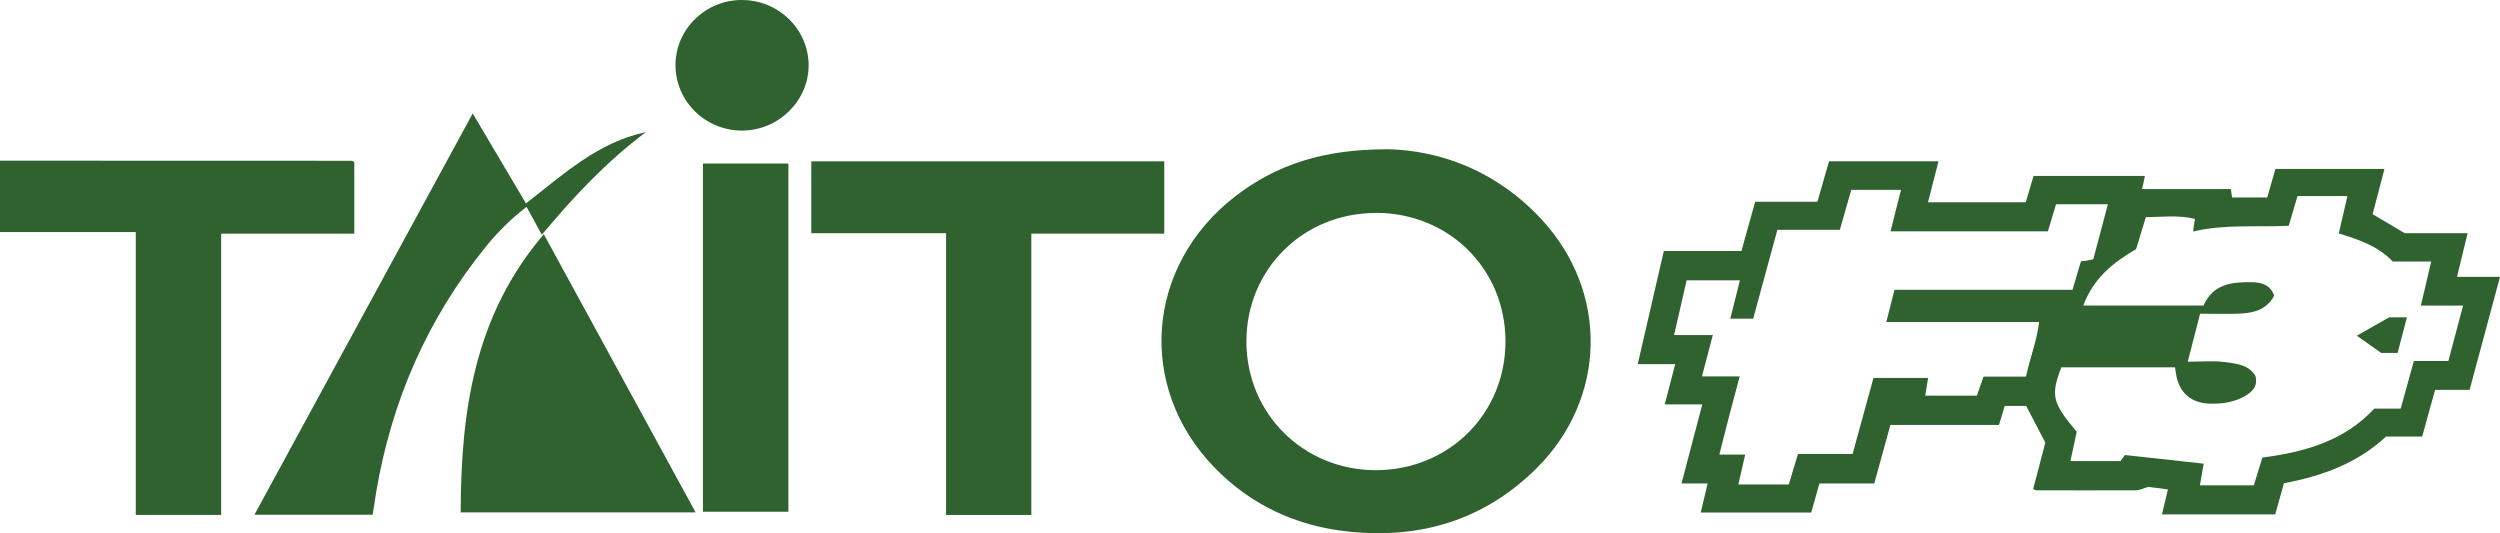 <?xml version="1.0" encoding="UTF-8" standalone="no"?>
<svg
   id="Calque_2"
   data-name="Calque 2"
   viewBox="0 0 226.09 48.221"
   version="1.1"
   sodipodi:docname="auto-arcade-taito-f3.svg"
   width="226.09"
   height="48.221"
   inkscape:version="1.3.2 (091e20ef0f, 2023-11-25)"
   xmlns:inkscape="http://www.inkscape.org/namespaces/inkscape"
   xmlns:sodipodi="http://sodipodi.sourceforge.net/DTD/sodipodi-0.dtd"
   xmlns="http://www.w3.org/2000/svg"
   xmlns:svg="http://www.w3.org/2000/svg">
  <defs
     id="defs11" />
  <sodipodi:namedview
     id="namedview11"
     pagecolor="#505050"
     bordercolor="#eeeeee"
     borderopacity="1"
     inkscape:showpageshadow="0"
     inkscape:pageopacity="0"
     inkscape:pagecheckerboard="true"
     inkscape:deskcolor="#505050"
     inkscape:zoom="7.4534297"
     inkscape:cx="78.688607"
     inkscape:cy="46.891165"
     inkscape:window-width="1920"
     inkscape:window-height="1080"
     inkscape:window-x="0"
     inkscape:window-y="0"
     inkscape:window-maximized="1"
     inkscape:current-layer="Calque_2" />
  <g
     id="Calque_1-2"
     data-name="Calque 1"
     style="fill:#306230;fill-opacity:1">
    <g
       id="g11"
       style="fill:#306230;fill-opacity:1">
      <path
         d="m 0,14.53 c 10.59,0 21.17,0 31.76,0.01 0.07,0 0.14,0.05 0.28,0.1 v 6.49 H 20 V 46.57 H 12.28 V 20.99 H 0 v -6.45 z"
         style="fill:#306230;stroke-width:0px;fill-opacity:1"
         id="path1" />
      <path
         d="m 193.98,15.89 c -0.05,0.27 -0.09,0.46 -0.13,0.64 -0.03,0.15 -0.08,0.3 -0.14,0.57 h 8.04 c 0.04,0.31 0.08,0.52 0.11,0.76 h 3.18 c 0.25,-0.85 0.48,-1.68 0.74,-2.58 h 9.86 c -0.36,1.39 -0.71,2.72 -1.07,4.09 0.92,0.54 1.83,1.08 2.91,1.72 h 5.68 c -0.33,1.35 -0.63,2.6 -0.96,3.95 h 3.89 c -0.93,3.46 -1.83,6.81 -2.75,10.22 h -3.12 c -0.39,1.42 -0.77,2.79 -1.17,4.22 h -3.27 c -2.6,2.43 -5.8,3.58 -9.23,4.22 -0.27,0.96 -0.53,1.87 -0.79,2.82 h -10.24 c 0.19,-0.78 0.36,-1.5 0.54,-2.26 -0.67,-0.09 -1.3,-0.17 -1.78,-0.23 -0.46,0.13 -0.79,0.31 -1.12,0.31 -3,0.02 -5.99,0 -8.99,0 -0.07,0 -0.15,-0.05 -0.3,-0.11 0.38,-1.44 0.75,-2.89 1.1,-4.2 -0.61,-1.16 -1.15,-2.21 -1.73,-3.32 h -1.94 c -0.16,0.52 -0.33,1.07 -0.52,1.72 h -9.82 c -0.5,1.8 -0.97,3.51 -1.46,5.29 h -4.96 c -0.25,0.9 -0.49,1.73 -0.74,2.63 h -9.99 c 0.21,-0.88 0.4,-1.71 0.62,-2.63 h -2.36 c 0.64,-2.42 1.24,-4.73 1.88,-7.15 h -3.4 c 0.32,-1.25 0.62,-2.39 0.95,-3.64 h -3.39 c 0.8,-3.47 1.58,-6.82 2.36,-10.23 h 7.02 c 0.42,-1.51 0.82,-2.96 1.24,-4.46 h 5.63 c 0.36,-1.23 0.7,-2.44 1.05,-3.66 h 9.9 c -0.32,1.25 -0.62,2.43 -0.95,3.71 h 8.84 c 0.22,-0.74 0.45,-1.53 0.71,-2.38 h 10.07 z m -7.56,17.33 c -0.98,2.54 -0.82,3.21 1.39,5.83 -0.17,0.8 -0.37,1.68 -0.57,2.65 h 4.52 c 0.15,-0.19 0.33,-0.43 0.41,-0.55 2.44,0.27 4.75,0.52 7.12,0.78 -0.11,0.64 -0.22,1.26 -0.34,1.96 h 4.88 c 0.27,-0.87 0.53,-1.72 0.77,-2.51 3.89,-0.51 7.4,-1.51 10.13,-4.43 h 2.38 c 0.41,-1.47 0.79,-2.87 1.19,-4.3 h 3.12 c 0.44,-1.66 0.87,-3.26 1.33,-5.01 h -3.82 c 0.33,-1.4 0.63,-2.64 0.94,-3.99 h -3.48 c -1.36,-1.42 -3.13,-2 -4.88,-2.54 0.27,-1.18 0.52,-2.23 0.78,-3.38 h -4.51 c -0.27,0.91 -0.52,1.77 -0.8,2.69 -2.9,0.14 -5.77,-0.17 -8.65,0.52 0.06,-0.4 0.11,-0.73 0.17,-1.14 -1.51,-0.38 -2.96,-0.17 -4.44,-0.16 -0.32,1.04 -0.6,1.98 -0.88,2.89 -2.11,1.22 -3.88,2.67 -4.77,5.1 h 10.87 c 0.87,-1.96 2.55,-2.13 4.32,-2.11 0.91,0.01 1.73,0.23 2.07,1.22 -0.73,1.35 -1.97,1.58 -3.28,1.63 -1.11,0.04 -2.22,0 -3.42,0 -0.37,1.44 -0.72,2.8 -1.12,4.34 1.25,0 2.29,-0.1 3.31,0.03 1.04,0.14 2.18,0.22 2.81,1.25 0.24,0.89 -0.23,1.4 -0.88,1.79 -1.03,0.61 -2.16,0.77 -3.34,0.72 -1.52,-0.07 -2.55,-0.89 -2.9,-2.36 -0.07,-0.3 -0.1,-0.6 -0.15,-0.92 h -10.29 z m -32.5,0.82 h 3.41 c -0.34,1.28 -0.64,2.39 -0.93,3.5 -0.29,1.13 -0.58,2.26 -0.91,3.57 h 2.34 c -0.22,0.97 -0.41,1.8 -0.62,2.7 h 4.56 c 0.28,-0.92 0.54,-1.79 0.83,-2.75 h 4.94 c 0.65,-2.37 1.27,-4.65 1.89,-6.88 h 4.94 c -0.09,0.57 -0.17,1.06 -0.26,1.6 h 4.67 c 0.2,-0.57 0.39,-1.11 0.6,-1.72 h 3.84 c 0.35,-1.66 0.98,-3.18 1.19,-4.94 h -13.82 c 0.26,-1.03 0.49,-1.93 0.74,-2.91 h 16.1 c 0.27,-0.92 0.52,-1.74 0.76,-2.58 0.23,-0.03 0.39,-0.04 0.54,-0.06 0.19,-0.03 0.37,-0.08 0.58,-0.13 0.44,-1.67 0.87,-3.29 1.32,-4.97 h -4.69 c -0.26,0.85 -0.49,1.64 -0.74,2.45 h -14.23 c 0.32,-1.26 0.63,-2.47 0.95,-3.75 h -4.5 c -0.33,1.18 -0.67,2.35 -1.03,3.61 h -5.65 c -0.75,2.76 -1.48,5.43 -2.19,8.04 h -2.07 c 0.3,-1.2 0.58,-2.3 0.87,-3.47 h -4.82 c -0.37,1.63 -0.73,3.21 -1.13,4.95 h 3.5 c -0.33,1.26 -0.62,2.37 -0.98,3.74 z"
         style="fill:#306230;stroke-width:0px;fill-opacity:1"
         id="path2" />
      <path
         d="m 125.39,13.49 c 4.95,0.09 10.04,2.03 14.05,6.38 6.06,6.57 5.86,16.18 -0.48,22.48 -4.69,4.65 -10.44,6.41 -16.96,5.73 -4.73,-0.49 -8.85,-2.38 -12.16,-5.79 -7.07,-7.28 -6.23,-18.25 1.85,-24.52 3.76,-2.91 8.05,-4.27 13.7,-4.27 z m -0.97,5.77 c -6.58,0 -11.71,5.11 -11.7,11.64 0.01,6.52 5.18,11.64 11.74,11.62 6.58,-0.02 11.7,-5.12 11.69,-11.66 -0.01,-6.55 -5.12,-11.61 -11.72,-11.61 z"
         style="fill:#306230;stroke-width:0px;fill-opacity:1"
         id="path3" />
      <path
         d="m 73.37,21.1 v -6.51 h 31.92 v 6.54 H 93.27 V 46.57 H 85.56 V 21.09 H 73.37 Z"
         style="fill:#306230;stroke-width:0px;fill-opacity:1"
         id="path4" />
      <path
         d="m 41.66,46.34 c 0.03,-9.11 1.2,-17.75 7.52,-25.16 4.63,8.5 9.15,16.77 13.73,25.16 H 41.67 Z"
         style="fill:#306230;stroke-width:0px;fill-opacity:1"
         id="path5" />
      <path
         d="m 47.56,18.4 c 3.39,-2.63 6.51,-5.54 10.85,-6.45 -3.54,2.65 -6.53,5.83 -9.41,9.28 -0.47,-0.85 -0.9,-1.64 -1.38,-2.52 -1.43,1.09 -2.63,2.3 -3.7,3.62 -5.27,6.51 -8.51,13.94 -9.9,22.18 -0.11,0.66 -0.21,1.32 -0.32,2.04 H 23.01 c 6.57,-12.08 13.11,-24.1 19.74,-36.29 1.66,2.8 3.23,5.44 4.82,8.14 z"
         style="fill:#306230;stroke-width:0px;fill-opacity:1"
         id="path6" />
      <path
         d="M 63.57,14.79 H 71.3 V 46.28 H 63.57 Z"
         style="fill:#306230;stroke-width:0px;fill-opacity:1"
         id="path7" />
      <path
         d="M 61.09,5.86 C 61.1,2.64 63.8,0 67.08,0 c 3.35,0 6.06,2.67 6.05,5.94 -0.02,3.2 -2.74,5.86 -6.01,5.87 -3.34,0 -6.04,-2.65 -6.03,-5.95 z"
         style="fill:#306230;stroke-width:0px;fill-opacity:1"
         id="path8" />
      <path
         d="m 216.83,31.92 h -1.48 c -0.78,-0.55 -1.51,-1.07 -2.21,-1.56 0.89,-0.51 1.89,-1.08 2.92,-1.66 h 1.61 c -0.28,1.08 -0.55,2.1 -0.84,3.22 z"
         style="fill:#306230;stroke-width:0px;fill-opacity:1"
         id="path11" />
    </g>
  </g>
</svg>
